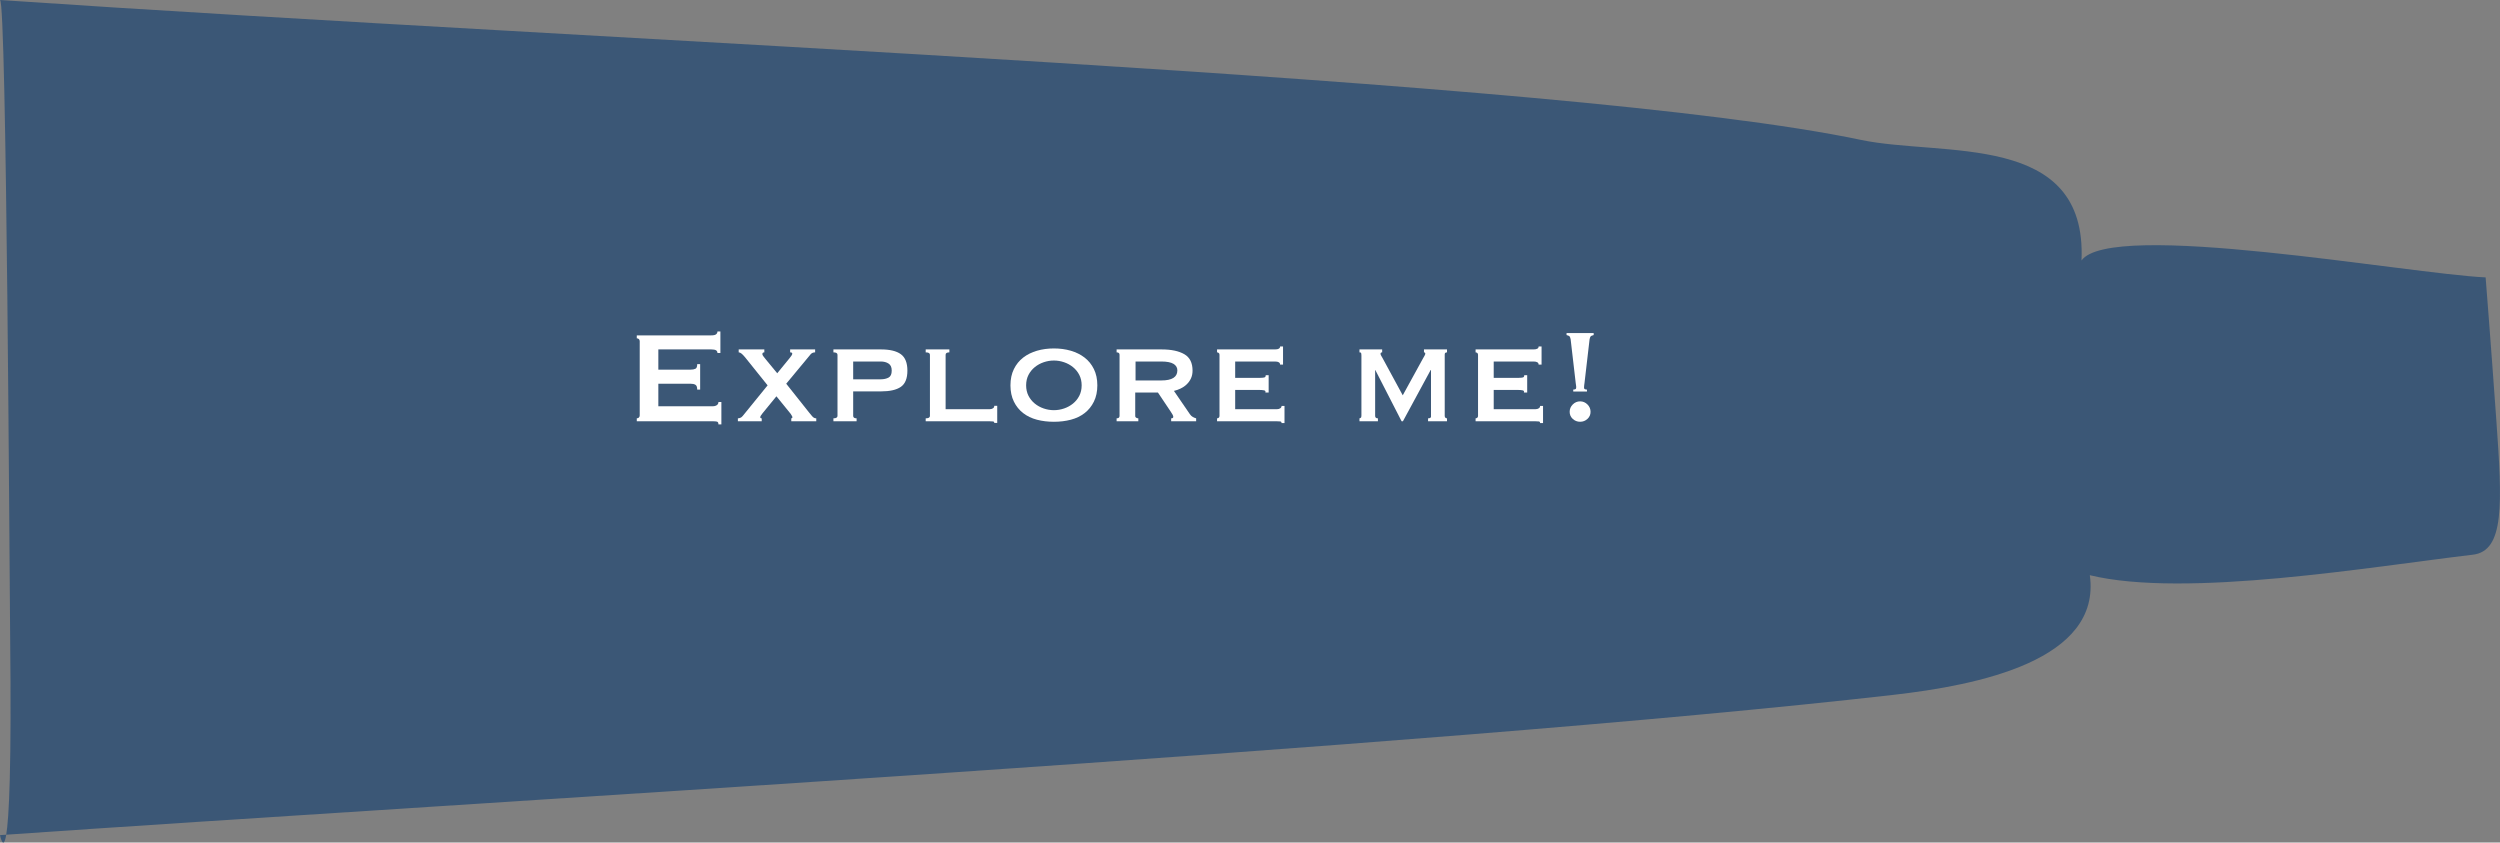 <?xml version="1.0" encoding="UTF-8"?>
<svg id="Lag_2" data-name="Lag 2" xmlns="http://www.w3.org/2000/svg" width="306.15" height="103.18" viewBox="0 0 306.15 103.18">
  <rect x="0" y="0" width="306.15" height="103.18" fill="#808080" stroke="none"/>
  <defs>
    <style>
      .cls-1 {
        fill: #fff;
      }

      .cls-2 {
        fill: #3b5776;
      }
    </style>
  </defs>
  <g id="Lag_1-2" data-name="Lag 1">
    <g>
      <path class="cls-2" d="M0,0c75.52,5.14,191.85,9.56,227.88,17.13,10.02,2.1,27.74-1.08,27.02,14.77,3.6-5.04,40.03,1.63,49.49,2.07,0,0,.65,8.18,1.32,17.62.72,10.09,1.01,15.89-2.89,16.34-12.25,1.44-35.18,5.36-46.9,2.51,1.45,10.43-13.64,13.47-24.11,14.66-57.37,6.54-173.62,13.13-231.81,17.17,0,0,1.6,8.18,1.24-24.61C1.16,70.71.82,0,0,0Z"/>
      <g>
        <path class="cls-1" d="M87.86,43.23c0-.15-.06-.26-.17-.33-.11-.07-.31-.11-.59-.11h-6.48v2.48h3.92c.27,0,.47-.04.62-.11.15-.07.22-.26.22-.57h.36v3.12h-.36c0-.31-.07-.5-.22-.59-.15-.09-.35-.13-.62-.13h-3.92v2.76h6.68c.2,0,.36-.05.49-.14.13-.09.19-.22.19-.38h.36v2.74h-.36c0-.2-.06-.31-.19-.34-.13-.03-.29-.04-.49-.04h-9.32v-.36c.09,0,.18-.03.25-.09.07-.06.11-.15.11-.27v-9.08c0-.12-.04-.21-.11-.27-.07-.06-.16-.09-.25-.09v-.36h9.12c.28,0,.48-.04.59-.13.11-.09.17-.2.17-.35h.36v2.64h-.36Z"/>
        <path class="cls-1" d="M93.6,43.15c-.16,0-.24.07-.24.22,0,.07.04.15.12.26.08.11.18.23.3.38l1.4,1.7,1.52-1.86c.21-.25.32-.43.32-.54s-.09-.16-.26-.16v-.36h3.06v.36c-.21,0-.39.07-.52.2l-3.02,3.64,2.78,3.5c.11.12.23.27.38.46.15.19.32.28.52.28v.36h-3.06v-.36c.09-.01.14-.07.14-.16,0-.04-.07-.17-.22-.4l-1.74-2.14-1.7,2.08c-.19.23-.28.39-.28.48s.06.14.18.14v.36h-2.92v-.36c.08,0,.18-.02.29-.06s.22-.12.31-.24l3.04-3.74-2.76-3.44c-.19-.23-.34-.38-.46-.47-.12-.09-.23-.13-.32-.13v-.36h3.14v.36Z"/>
        <path class="cls-1" d="M102.56,43.45c0-.2-.17-.3-.5-.3v-.36h5.82c1.08,0,1.89.19,2.43.58.54.39.81,1.06.81,2.02s-.27,1.62-.81,1.99c-.54.37-1.35.55-2.43.55h-3.4v3c0,.2.14.3.42.3v.36h-2.84v-.36c.33,0,.5-.1.5-.3v-7.48ZM107.84,46.45c.39,0,.71-.07.97-.21s.39-.42.39-.85-.13-.7-.39-.87-.58-.25-.97-.25h-3.36v2.18h3.36Z"/>
        <path class="cls-1" d="M116.26,42.79v.36c-.31,0-.46.1-.46.3v6.66h5.4c.16,0,.29-.04.4-.11s.16-.18.16-.31h.36v2.1h-.36c0-.11-.05-.17-.16-.18-.11-.01-.24-.02-.4-.02h-7.84v-.36c.35,0,.52-.1.52-.3v-7.48c0-.2-.17-.3-.52-.3v-.36h2.9Z"/>
        <path class="cls-1" d="M129.06,42.67c.73,0,1.42.09,2.07.28.65.19,1.21.47,1.69.84.48.37.86.84,1.14,1.41.28.57.42,1.23.42,1.99s-.14,1.42-.42,1.99c-.28.57-.66,1.04-1.14,1.41-.48.37-1.04.64-1.69.81-.65.17-1.34.25-2.07.25s-1.42-.08-2.07-.25c-.65-.17-1.21-.44-1.69-.81-.48-.37-.86-.84-1.14-1.41-.28-.57-.42-1.23-.42-1.99s.14-1.42.42-1.99c.28-.57.66-1.04,1.14-1.41.48-.37,1.04-.65,1.69-.84.65-.19,1.34-.28,2.07-.28ZM129.06,44.15c-.43,0-.84.07-1.25.21-.41.14-.77.34-1.09.6-.32.26-.58.58-.77.95-.19.37-.29.8-.29,1.28s.1.91.29,1.28c.19.37.45.69.77.95.32.26.68.46,1.09.6.41.14.82.21,1.25.21s.84-.07,1.25-.21c.41-.14.77-.34,1.09-.6.32-.26.58-.58.77-.95.19-.37.29-.8.29-1.28s-.1-.91-.29-1.28c-.19-.37-.45-.69-.77-.95-.32-.26-.68-.46-1.09-.6-.41-.14-.82-.21-1.25-.21Z"/>
        <path class="cls-1" d="M142.26,42.79c1.19,0,2.11.2,2.78.59.67.39,1,1.06,1,2.01,0,.36-.07.68-.2.96-.13.28-.31.52-.53.73-.22.21-.46.37-.73.5-.27.13-.54.22-.82.29l1.96,2.86c.11.15.22.26.35.33s.26.13.41.17v.36h-3.06v-.36c.17,0,.26-.06.26-.18,0-.13-.1-.34-.3-.62l-1.58-2.36h-2.78v2.86c0,.11.04.18.13.23.09.05.17.07.25.07v.36h-2.66v-.36c.24,0,.36-.1.36-.3v-7.48c0-.2-.12-.3-.36-.3v-.36h5.52ZM142.22,46.59c1.31,0,1.96-.41,1.96-1.24,0-.33-.16-.6-.47-.79-.31-.19-.81-.29-1.49-.29h-3.16v2.32h3.16Z"/>
        <path class="cls-1" d="M156.76,44.65c0-.25-.21-.38-.62-.38h-4.88v2h3.08c.23,0,.39-.02.5-.05.11-.03.16-.12.16-.27h.36v2.12h-.4c.04-.15-.01-.24-.16-.27-.15-.03-.35-.05-.62-.05h-2.92v2.36h5.12c.16,0,.29-.04.4-.11s.16-.17.16-.29h.36v2.1h-.36c0-.12-.05-.19-.16-.2-.11-.01-.24-.02-.4-.02h-7.34v-.36c.07,0,.13-.02.2-.07.07-.05.1-.12.1-.23v-7.48c0-.11-.03-.18-.1-.23-.07-.05-.13-.07-.2-.07v-.36h7.1c.41,0,.62-.12.62-.36h.36v2.22h-.36Z"/>
        <path class="cls-1" d="M166.48,51.23c.07-.01.12-.04.17-.08.05-.04.07-.13.07-.28v-7.32c0-.19-.02-.3-.05-.34s-.1-.06-.19-.06v-.36h2.78v.36c-.13,0-.2.06-.2.18,0,.05.02.12.07.21s.12.21.21.37l2.44,4.5,2.46-4.48c.09-.16.17-.29.22-.39.05-.1.08-.17.08-.21,0-.12-.05-.18-.16-.18v-.36h2.82v.36c-.07,0-.13.02-.19.05-.06.03-.09.1-.09.21v7.52c0,.11.03.18.09.23.06.05.12.07.19.07v.36h-2.32v-.36c.28,0,.4-.1.36-.3v-5.62h-.04l-3.4,6.28h-.16l-3.22-6.28h.02-.04v5.62c0,.2.11.3.34.3v.36h-2.26v-.36Z"/>
        <path class="cls-1" d="M188.42,44.65c0-.25-.21-.38-.62-.38h-4.88v2h3.08c.23,0,.39-.02.5-.05.11-.03.16-.12.16-.27h.36v2.12h-.4c.04-.15-.01-.24-.16-.27-.15-.03-.35-.05-.62-.05h-2.92v2.36h5.12c.16,0,.29-.04.4-.11s.16-.17.16-.29h.36v2.1h-.36c0-.12-.05-.19-.16-.2-.11-.01-.24-.02-.4-.02h-7.34v-.36c.07,0,.13-.02.2-.07.07-.05.1-.12.1-.23v-7.48c0-.11-.03-.18-.1-.23-.07-.05-.13-.07-.2-.07v-.36h7.1c.41,0,.62-.12.62-.36h.36v2.22h-.36Z"/>
        <path class="cls-1" d="M195.16,41.03c-.2.05-.33.11-.38.18-.05.07-.09.18-.12.34l-.62,5.34c-.01.11-.03.2-.04.29-.01.09-.02.18-.02.27,0,.11.03.18.1.21.07.03.15.05.26.05v.24h-1.68v-.24c.11,0,.19-.02.26-.05.07-.03.1-.1.1-.21,0-.09,0-.18-.02-.27-.01-.09-.03-.18-.04-.29l-.62-5.34c-.03-.16-.07-.27-.12-.34-.05-.07-.18-.13-.38-.18v-.24h3.32v.24ZM193.5,49.15c.35,0,.65.13.9.38.25.25.38.55.38.9s-.13.64-.38.87c-.25.23-.55.35-.9.35s-.65-.12-.9-.35c-.25-.23-.38-.52-.38-.87s.13-.65.38-.9c.25-.25.55-.38.9-.38Z"/>
      </g>
    </g>
  </g>
</svg>